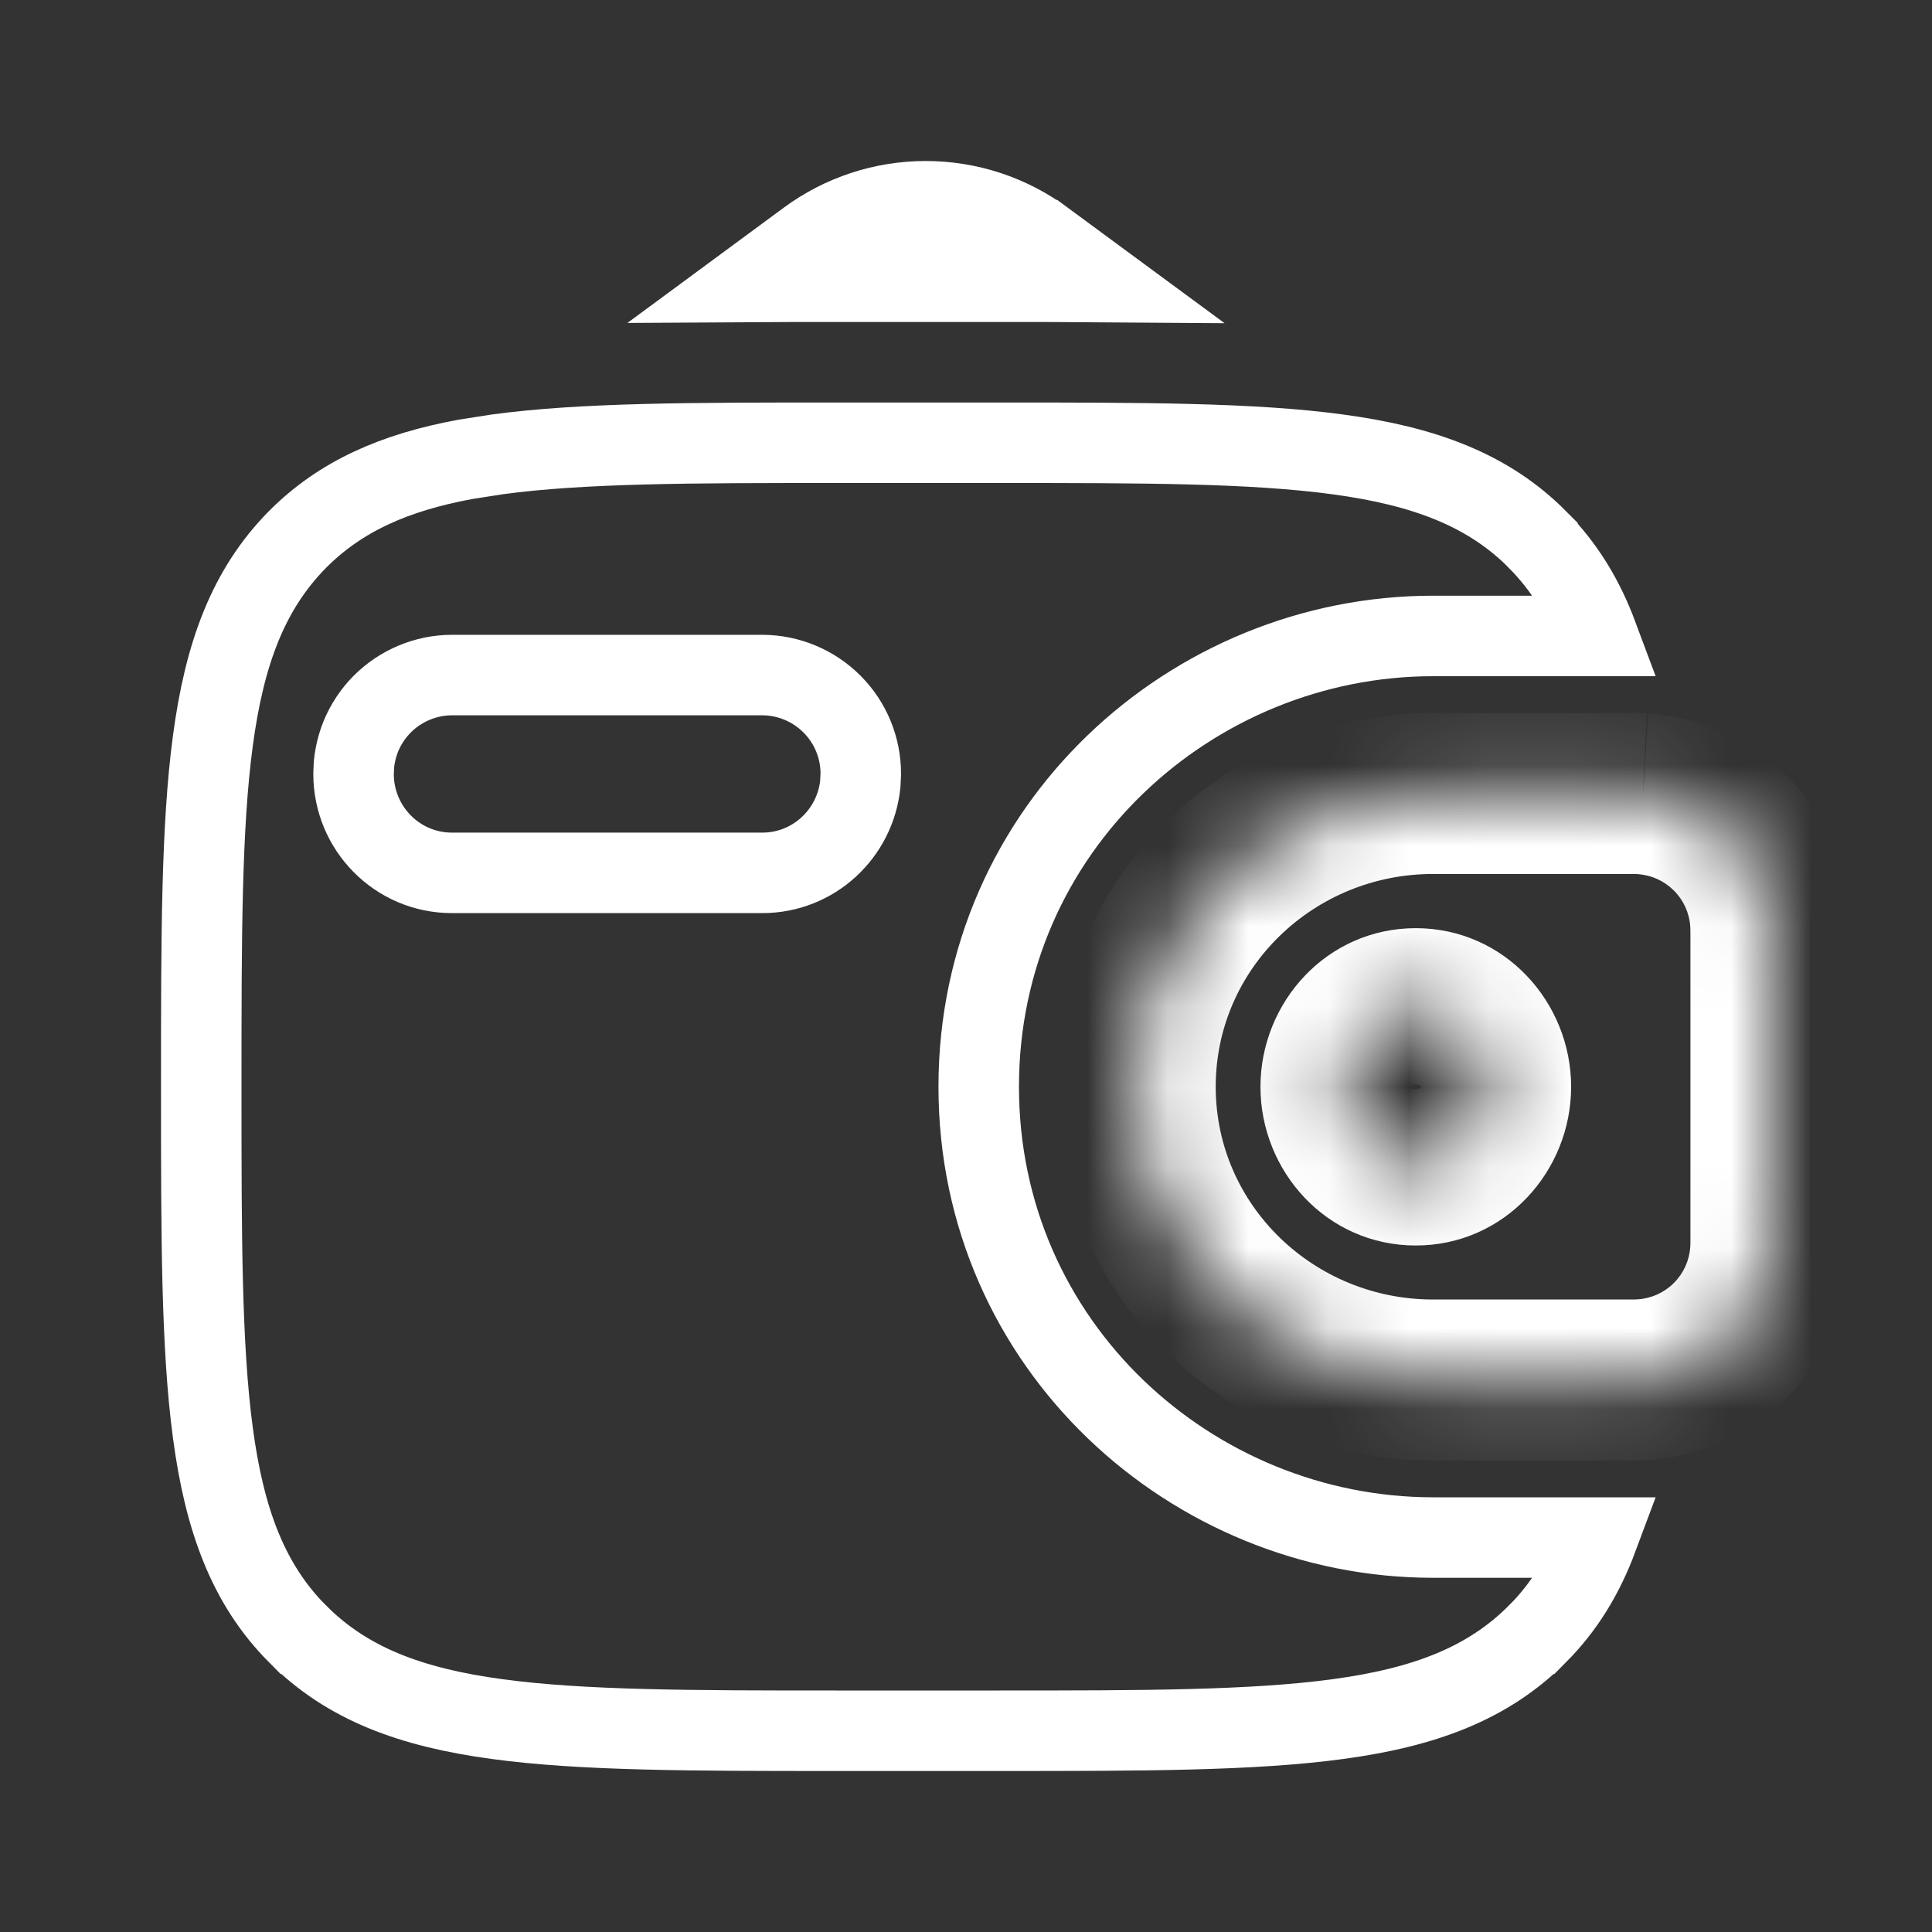 <svg width="24" height="24" viewBox="0 0 24 24" fill="none" xmlns="http://www.w3.org/2000/svg">
<rect x="0" y="0" width="24" height="24" fill="#333333" stroke="none"/>
<mask id="path-1-inside-1_854_1766" fill="white">
<path fill-rule="evenodd" clip-rule="evenodd" d="M20.41 9.86C20.352 9.857 20.293 9.856 20.235 9.857H17.8C15.808 9.857 14.102 11.438 14.102 13.5C14.102 15.562 15.808 17.143 17.801 17.143H20.234C20.295 17.144 20.354 17.142 20.409 17.139C20.82 17.112 21.207 16.937 21.499 16.647C21.791 16.356 21.967 15.969 21.995 15.558C21.999 15.499 21.999 15.436 21.999 15.378V11.622C21.999 11.564 21.999 11.501 21.995 11.442C21.967 11.031 21.791 10.645 21.5 10.354C21.208 10.063 20.821 9.888 20.41 9.861M17.587 14.472C18.1 14.472 18.517 14.038 18.517 13.501C18.517 12.964 18.1 12.53 17.587 12.53C17.074 12.53 16.658 12.964 16.658 13.501C16.658 14.038 17.073 14.472 17.587 14.472Z"/>
</mask>
<path d="M20.235 9.857V10.857L20.247 10.857L20.235 9.857ZM20.234 17.143L20.245 16.143H20.234V17.143ZM20.409 17.139L20.469 18.137L20.474 18.137L20.409 17.139ZM21.995 15.558L22.993 15.626L22.993 15.626L21.995 15.558ZM21.995 11.442L22.993 11.374L22.993 11.374L21.995 11.442ZM20.41 9.86L20.456 8.861C20.379 8.857 20.301 8.856 20.223 8.857L20.235 9.857L20.247 10.857C20.286 10.857 20.325 10.857 20.364 10.859L20.41 9.86ZM20.235 9.857V8.857H17.8V9.857V10.857H20.235V9.857ZM17.8 9.857V8.857C15.288 8.857 13.102 10.854 13.102 13.5H14.102H15.102C15.102 12.022 16.328 10.857 17.8 10.857V9.857ZM14.102 13.5H13.102C13.102 16.146 15.288 18.143 17.801 18.143V17.143V16.143C16.328 16.143 15.102 14.978 15.102 13.5H14.102ZM17.801 17.143V18.143H20.234V17.143V16.143H17.801V17.143ZM20.234 17.143L20.223 18.143C20.306 18.144 20.388 18.142 20.469 18.137L20.409 17.139L20.349 16.141C20.32 16.143 20.285 16.143 20.245 16.143L20.234 17.143ZM20.409 17.139L20.474 18.137C21.127 18.095 21.742 17.817 22.205 17.355L21.499 16.647L20.793 15.938C20.673 16.058 20.514 16.13 20.344 16.141L20.409 17.139ZM21.499 16.647L22.205 17.355C22.668 16.893 22.948 16.279 22.993 15.626L21.995 15.558L20.997 15.49C20.986 15.659 20.913 15.819 20.793 15.938L21.499 16.647ZM21.995 15.558L22.993 15.626C22.999 15.527 22.999 15.429 22.999 15.378H21.999H20.999C20.999 15.443 20.999 15.471 20.997 15.49L21.995 15.558ZM21.999 15.378H22.999V11.622H21.999H20.999V15.378H21.999ZM21.999 11.622H22.999C22.999 11.571 22.999 11.473 22.993 11.374L21.995 11.442L20.997 11.51C20.999 11.529 20.999 11.557 20.999 11.622H21.999ZM21.995 11.442L22.993 11.374C22.948 10.722 22.669 10.108 22.206 9.646L21.5 10.354L20.793 11.062C20.913 11.181 20.986 11.341 20.997 11.51L21.995 11.442ZM21.5 10.354L22.206 9.646C21.743 9.184 21.128 8.906 20.475 8.863L20.41 9.861L20.345 10.859C20.514 10.87 20.673 10.942 20.793 11.062L21.5 10.354ZM17.587 14.472V15.472C18.692 15.472 19.517 14.55 19.517 13.501H18.517H17.517C17.517 13.507 17.515 13.503 17.523 13.496C17.526 13.492 17.533 13.486 17.545 13.481C17.558 13.475 17.573 13.472 17.587 13.472V14.472ZM18.517 13.501H19.517C19.517 12.452 18.692 11.53 17.587 11.53V12.53V13.53C17.573 13.53 17.558 13.527 17.545 13.521C17.533 13.516 17.526 13.51 17.523 13.506C17.515 13.499 17.517 13.495 17.517 13.501H18.517ZM17.587 12.53V11.53C16.481 11.53 15.658 12.453 15.658 13.501H16.658H17.658C17.658 13.494 17.66 13.498 17.652 13.506C17.649 13.509 17.642 13.516 17.629 13.521C17.616 13.527 17.601 13.53 17.587 13.53V12.53ZM16.658 13.501H15.658C15.658 14.548 16.479 15.472 17.587 15.472V14.472V13.472C17.601 13.472 17.616 13.475 17.629 13.481C17.641 13.486 17.648 13.493 17.652 13.497C17.66 13.505 17.658 13.509 17.658 13.501H16.658Z" fill="white" mask="url(#path-1-inside-1_854_1766)"/>
<path d="M10.379 5.5H12.416C14.2 5.5 15.564 5.501 16.621 5.645C17.694 5.79 18.486 6.086 19.099 6.702V6.703C19.435 7.042 19.674 7.436 19.847 7.9H17.801C14.808 7.901 12.158 10.284 12.158 13.5C12.158 16.716 14.809 19.099 17.802 19.1H19.847C19.674 19.564 19.436 19.958 19.1 20.296H19.099C18.486 20.913 17.695 21.21 16.621 21.355C15.564 21.499 14.201 21.5 12.416 21.5H10.379C8.595 21.5 7.231 21.499 6.174 21.355C5.1 21.21 4.309 20.914 3.696 20.296H3.695C3.083 19.68 2.788 18.88 2.644 17.796C2.501 16.729 2.5 15.353 2.5 13.555V13.445C2.5 11.647 2.501 10.27 2.644 9.205C2.788 8.122 3.082 7.324 3.694 6.703C4.231 6.163 4.904 5.868 5.783 5.706L6.173 5.645C7.231 5.501 8.595 5.5 10.379 5.5ZM5.612 8.386C5.451 8.386 5.292 8.419 5.144 8.481C4.995 8.544 4.86 8.634 4.747 8.748C4.634 8.862 4.544 8.998 4.483 9.146C4.438 9.258 4.409 9.376 4.397 9.496L4.392 9.614C4.392 10.289 4.935 10.843 5.614 10.843H9.47C10.107 10.843 10.624 10.356 10.687 9.739L10.693 9.614C10.694 9.29 10.566 8.978 10.337 8.748C10.108 8.518 9.797 8.387 9.472 8.386H5.612Z" stroke="white"/>
<path d="M11.5 2.5C12.028 2.5 12.543 2.669 12.967 2.983H12.968L13.674 3.503C13.29 3.5 12.893 3.5 12.483 3.5H10.313C9.976 3.5 9.647 3.5 9.328 3.502L10.032 2.983C10.457 2.669 10.971 2.5 11.5 2.5Z" stroke="white"/>
</svg>
